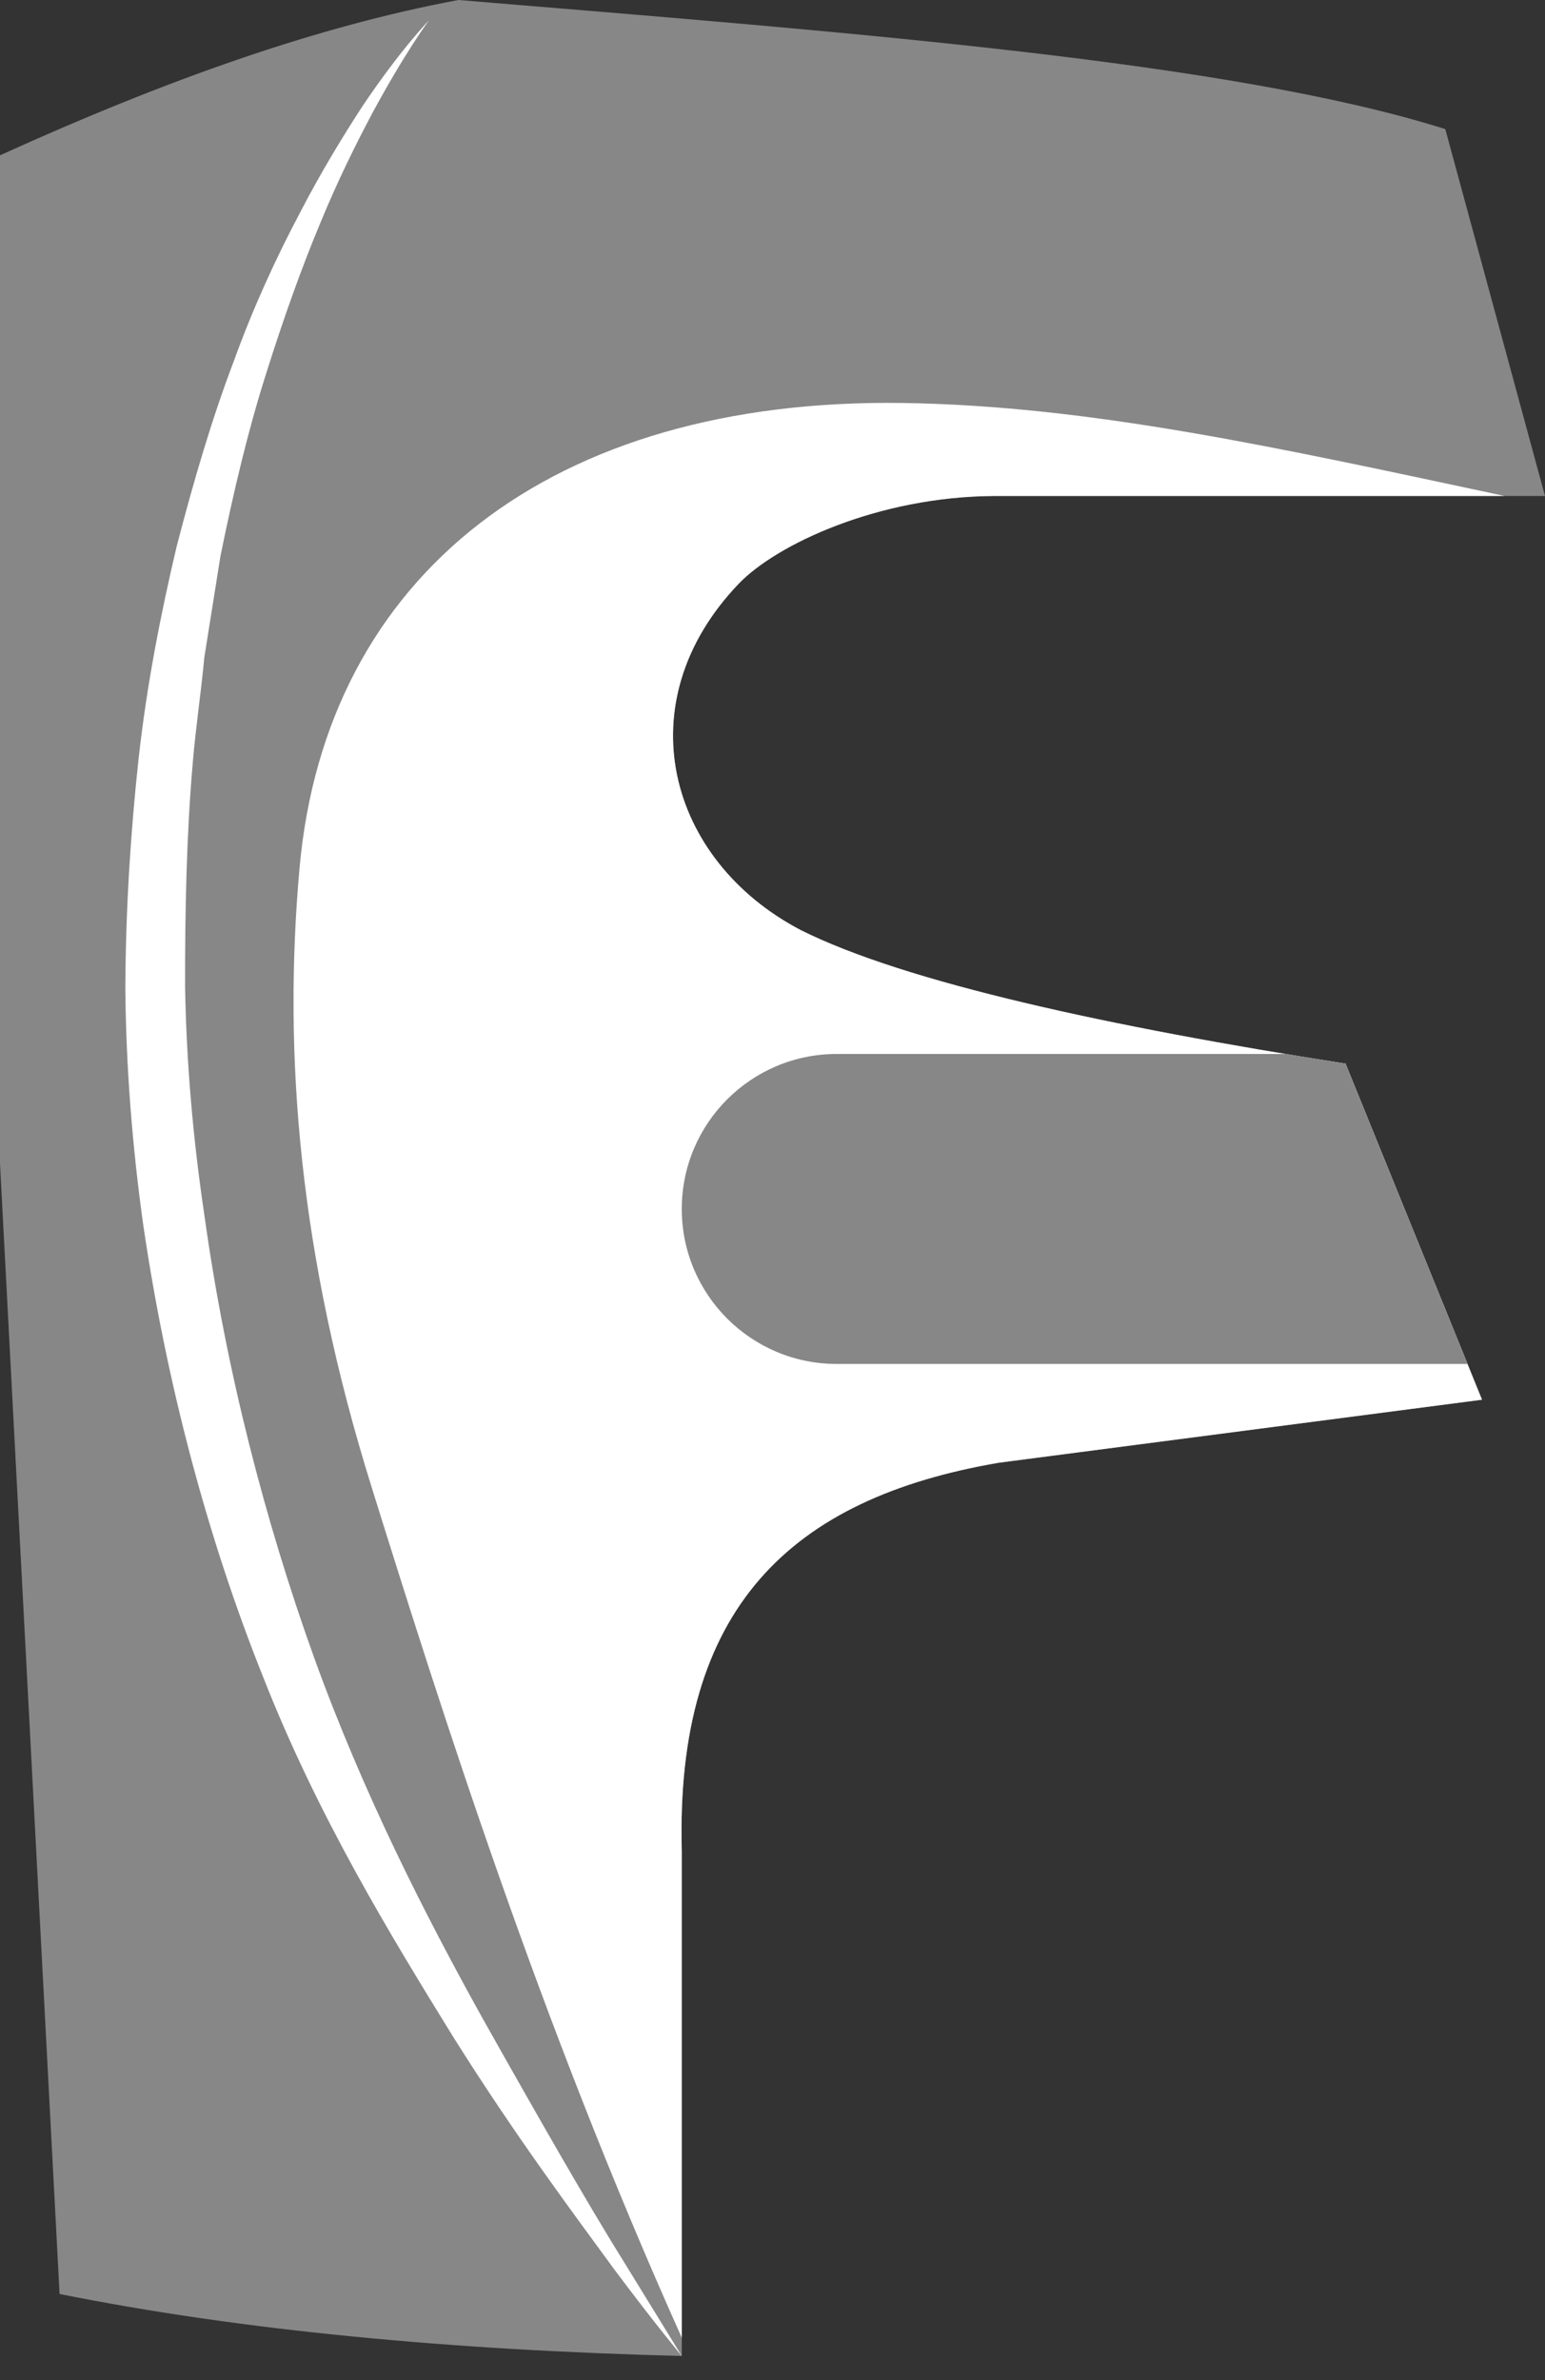 <svg width="50" height="77" viewBox="0 0 50 77" fill="none" xmlns="http://www.w3.org/2000/svg">
<rect x="0" y="0" width="50" height="77" fill="#333333" stroke="none"/>
<path d="M0 5.025V37.64L1.928 74.217C7.793 75.392 14.543 76.032 22.064 76.223V59.893C21.848 52.04 25.575 48.475 32.334 47.322L47.962 45.284L43.545 34.413C35.917 33.219 29.29 31.783 25.908 30.088C21.607 27.833 20.225 22.732 23.902 18.889C25.125 17.609 28.425 16.067 32.164 16.047H50L46.773 4.176C39.806 1.984 27.603 1.057 14.837 0C10.282 0.85 5.416 2.567 0 5.025Z" fill="#878787"/>
<path d="M32.334 47.322L47.962 45.285L43.545 34.413C35.917 33.219 29.29 31.783 25.908 30.088C21.607 27.834 20.225 22.733 23.902 18.89C25.125 17.61 28.425 16.067 32.164 16.047H48.694C41.357 14.481 35.313 13.133 29.251 13.038C17.838 12.862 10.543 18.615 9.694 28.082C9.155 34.092 9.672 40.585 12.035 48.141C14.324 55.468 17.459 65.373 22.064 75.631V59.893C21.848 52.04 25.575 48.476 32.334 47.322Z" fill="white"/>
<path d="M22.064 39.114C22.064 41.884 24.309 44.128 27.079 44.128H47.493L43.545 34.412C42.895 34.31 42.263 34.203 41.63 34.099H27.079C24.309 34.099 22.064 36.344 22.064 39.114Z" fill="#878787"/>
<path d="M13.875 0.668C13.875 0.668 13.112 1.693 12.059 3.643C11.54 4.62 10.938 5.821 10.354 7.243C9.761 8.662 9.177 10.292 8.611 12.092C8.038 13.887 7.564 15.877 7.135 17.989C6.964 19.054 6.792 20.147 6.613 21.264C6.509 22.392 6.333 23.535 6.236 24.704C6.034 27.043 5.986 29.482 5.99 31.936C6.032 34.403 6.25 36.88 6.621 39.361C7.313 44.322 8.575 49.2 10.162 53.619C11.756 58.034 13.768 61.971 15.614 65.293C17.475 68.603 19.054 71.359 20.231 73.244C21.399 75.14 22.064 76.223 22.064 76.223C22.064 76.223 21.246 75.246 19.91 73.463C18.596 71.665 16.681 69.112 14.647 65.867C12.643 62.619 10.284 58.762 8.513 54.249C6.716 49.762 5.388 44.749 4.638 39.646C4.281 37.099 4.076 34.499 4.056 31.966C4.068 29.414 4.226 26.933 4.487 24.528C4.754 22.127 5.209 19.832 5.717 17.68C6.272 15.538 6.864 13.532 7.55 11.729C8.204 9.915 8.954 8.311 9.684 6.928C10.402 5.54 11.117 4.379 11.726 3.442C12.976 1.583 13.875 0.668 13.875 0.668Z" fill="white"/>
</svg>
